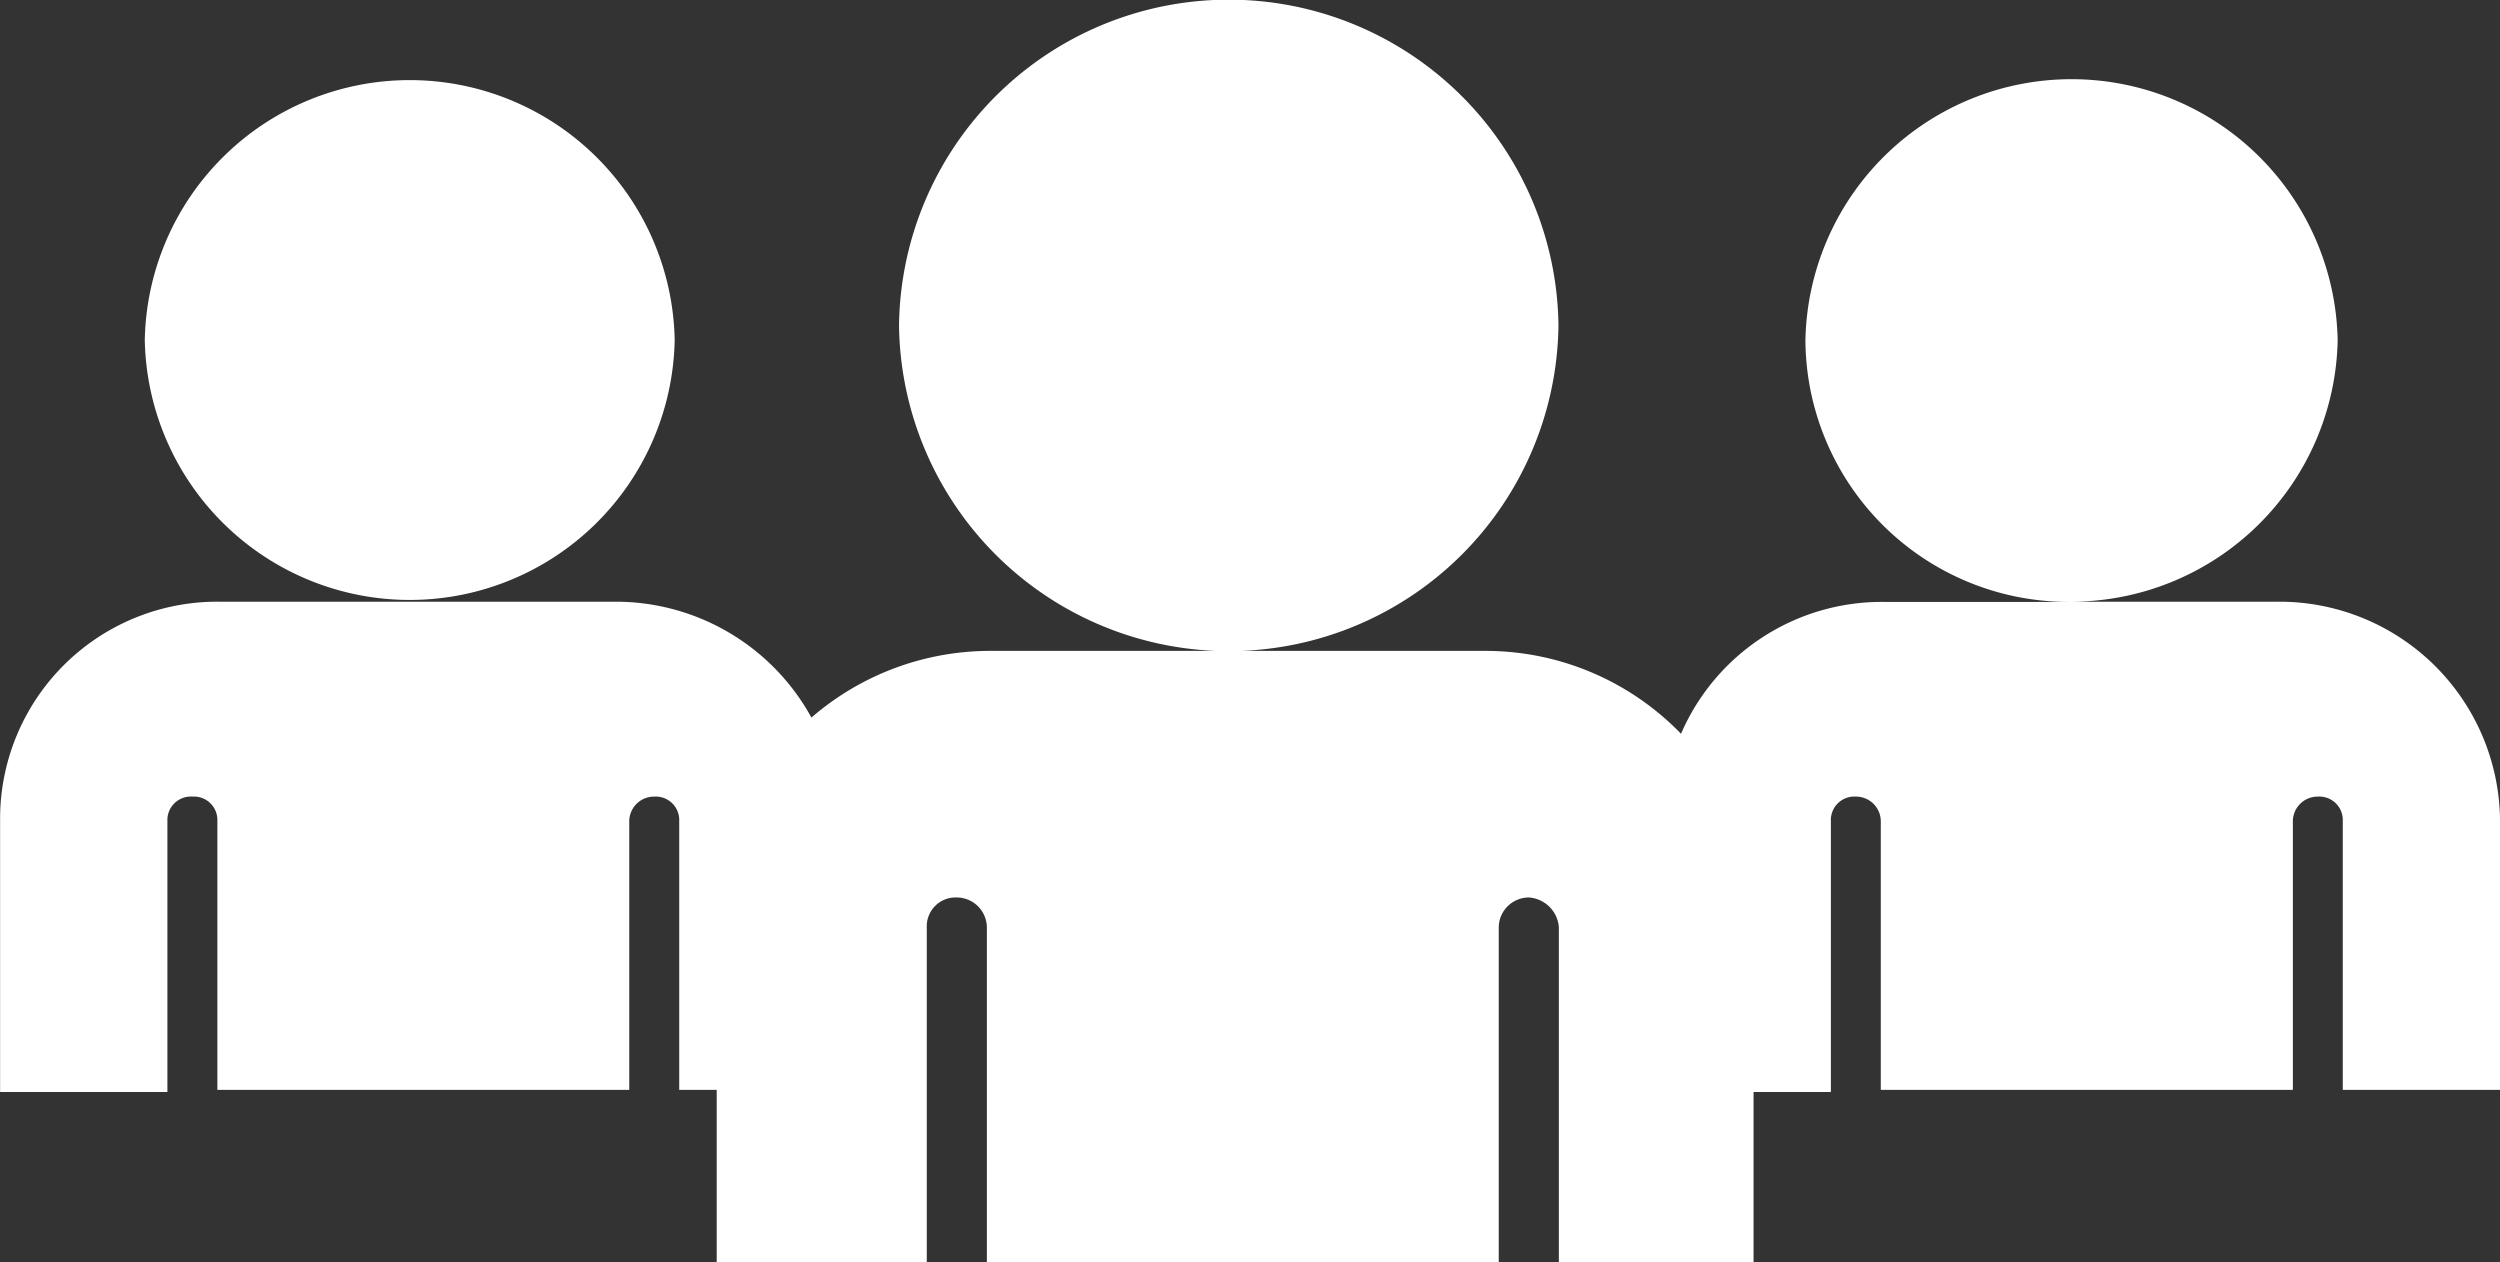 <svg xmlns="http://www.w3.org/2000/svg" width="51.283" height="25.894" viewBox="0 0 51.283 25.894">
    <rect x="0" y="0" width="51.283" height="25.894" fill="#333333" stroke="none"/>
    <defs>
        <style>
            .cls-1{fill:#fff}
        </style>
    </defs>
    <g id="Group_4" data-name="Group 4" transform="translate(.002)">
        <path id="Union_1" d="M31.975 25.894v-6.876a.662.662 0 0 0-.616-.608.62.62 0 0 0-.617.608v6.876h-10.5v-6.876a.62.62 0 0 0-.617-.608.591.591 0 0 0-.616.608v6.876H14.7v-3.538h-.769v-5.515a.481.481 0 0 0-.512-.5.509.509 0 0 0-.513.5v5.515H4.457v-5.515a.481.481 0 0 0-.512-.5.481.481 0 0 0-.513.5V22.4H0v-5.607a4.453 4.453 0 0 1 4.5-4.45h8.108a4.579 4.579 0 0 1 4.035 2.377 5.6 5.6 0 0 1 3.7-1.368h10.095a5.579 5.579 0 0 1 4.043 1.7 4.487 4.487 0 0 1 4.153-2.705h3.834a5.4 5.4 0 0 1-5.435-5.367 5.46 5.46 0 0 1 10.918 0 5.473 5.473 0 0 1-5.483 5.363h4.259a4.525 4.525 0 0 1 4.554 4.451v5.563h-3.225v-5.516a.481.481 0 0 0-.512-.5.508.508 0 0 0-.512.5v5.515h-8.453v-5.515a.508.508 0 0 0-.512-.5.481.481 0 0 0-.512.5V22.4h-1.586v3.49zM18.44 6.675a6.764 6.764 0 0 1 13.527 0 6.764 6.764 0 0 1-13.527 0zm-15.472.3a5.436 5.436 0 0 1 10.87 0 5.436 5.436 0 0 1-10.87 0z" class="cls-1" data-name="Union 1"/>
    </g>
</svg>
